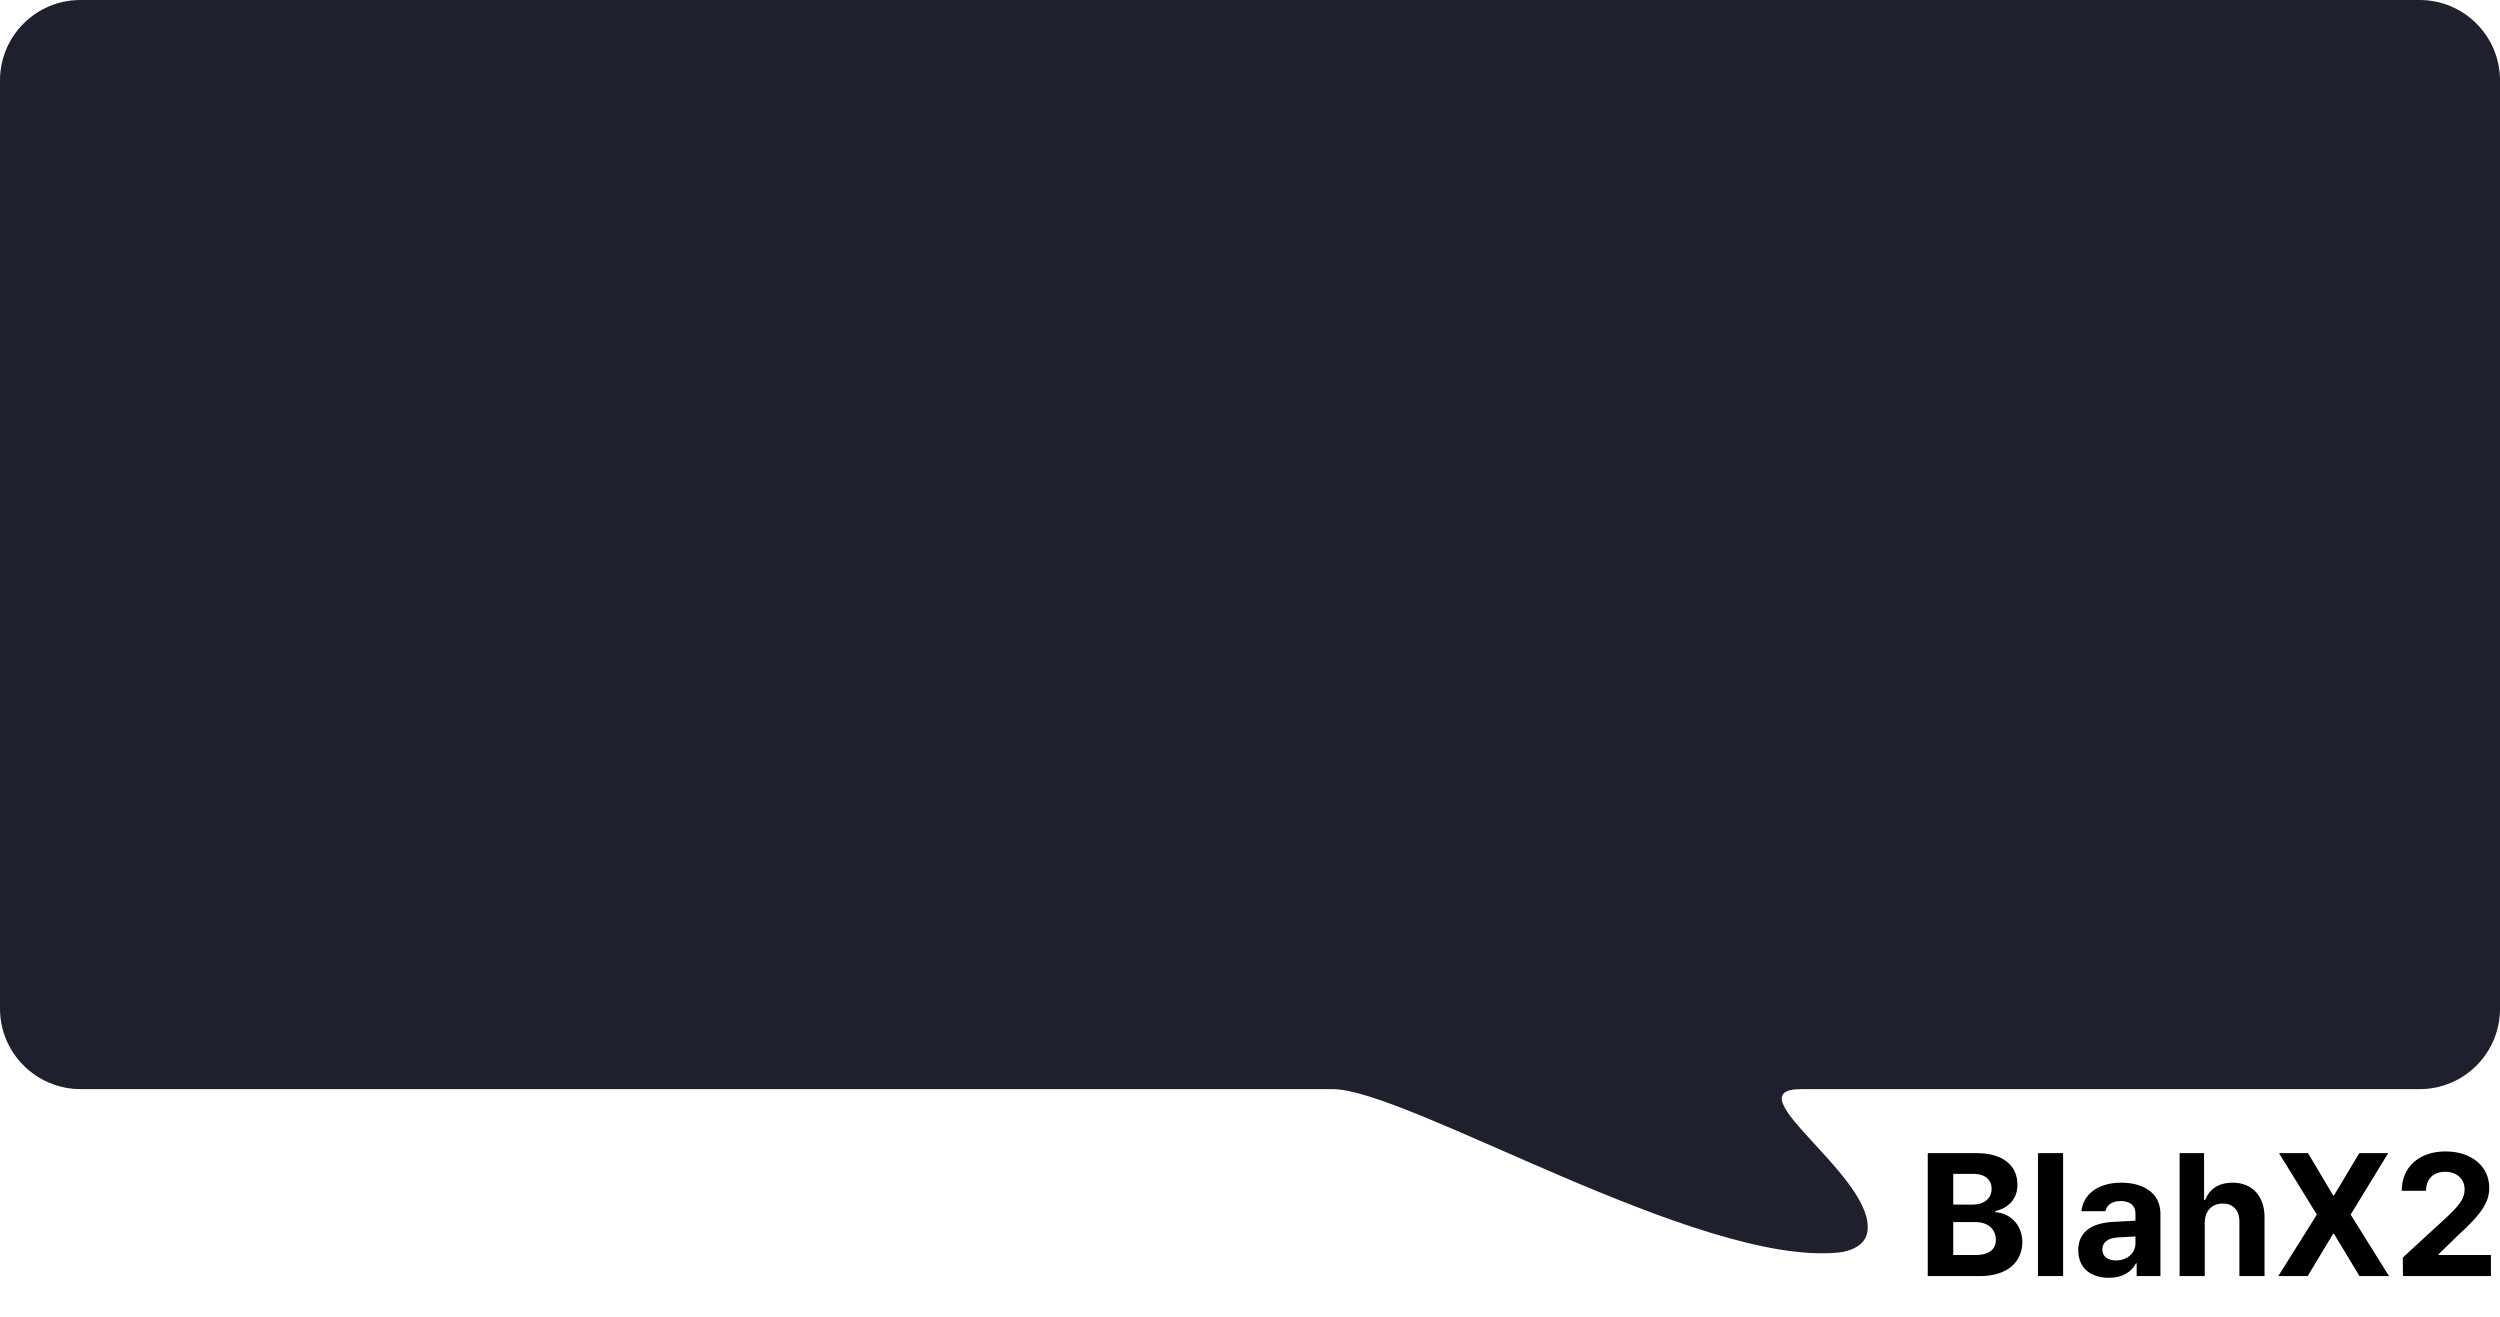 <svg width="1150" height="606" viewBox="0 0 1150 606" fill="none" xmlns="http://www.w3.org/2000/svg">
<path d="M0 37C0 16.566 16.566 0 37 0H1113C1133.43 0 1150 16.566 1150 37V464C1150 484.435 1133.48 501 1113.04 501C1025.72 501 888.341 501 828.625 501C795.794 501 863.592 542.028 858.931 566.985C857.851 572.768 851.594 575.566 845.741 576.157C781.537 582.645 647.127 501 613 501C397.955 501 292.782 501 37.119 501C16.684 501 0 484.435 0 464V37Z" fill="#1e202e"/>
<path d="M886.766 587H910.75C923.523 587 930.242 580.359 930.281 571.375C930.242 563.016 924.227 557.938 917.859 557.625V557.078C923.68 555.789 928.055 551.609 928.016 544.969C928.055 536.453 921.727 530.438 909.266 530.438H886.766V587ZM898.484 577.312V562.156H908.719C914.5 562.156 918.133 565.516 918.094 570.281C918.133 574.539 915.203 577.352 908.406 577.312H898.484ZM898.484 554.109V539.969H907.781C913.133 539.969 916.18 542.742 916.141 546.844C916.18 551.375 912.469 554.148 907.547 554.109H898.484ZM949.031 530.438H937.469V587H949.031V530.438ZM955.984 575.125C956.023 583.523 962 587.82 970.125 587.781C976.414 587.82 980.477 585.047 982.547 581.141H982.859V587H993.797V558.406C993.836 548.172 985.086 544.031 975.828 544.031C964.578 544.031 958.172 549.812 957.469 557.156H968.484C969.109 554.266 971.57 552.508 975.516 552.469C979.852 552.508 982.273 554.539 982.312 558.094V561.531C980.516 561.609 974.812 561.883 971.766 562.078C963.602 562.586 956.023 565.672 955.984 575.125ZM967.078 574.812C967.078 571.531 969.617 569.617 973.641 569.266C975.594 569.109 980.555 568.836 982.312 568.758V571.844C982.352 576.336 978.68 579.773 973.406 579.812C969.695 579.773 967.078 578.055 967.078 574.812ZM1014.19 562.469C1014.19 556.883 1017.59 553.641 1022.47 553.641C1027.31 553.641 1030.12 556.727 1030.12 562V587H1041.69V559.969C1041.69 550.008 1035.87 544.031 1027 544.031C1020.55 544.031 1016.3 547.039 1014.34 552H1013.88V530.438H1002.62V587H1014.19V562.469ZM1061.69 530.438H1048.33L1065.75 558.719L1048.02 587H1061.53L1073.25 567.547H1073.64L1085.36 587H1098.95L1081.3 558.719L1098.56 530.438H1085.28L1073.64 549.891H1073.25L1061.69 530.438ZM1105.36 587H1145.83V577.312H1121.69V577L1130.28 568.641C1141.92 558.094 1145.05 552.82 1145.05 546.375C1145.05 536.57 1137 529.656 1124.89 529.656C1112.98 529.656 1104.77 536.727 1104.81 547.781H1115.98C1115.95 542.352 1119.42 538.992 1124.73 539.031C1129.93 538.992 1133.72 542.117 1133.72 547.156C1133.72 551.648 1130.87 554.773 1125.59 559.812L1105.28 578.484L1105.36 587Z" fill="black"/>
</svg>
